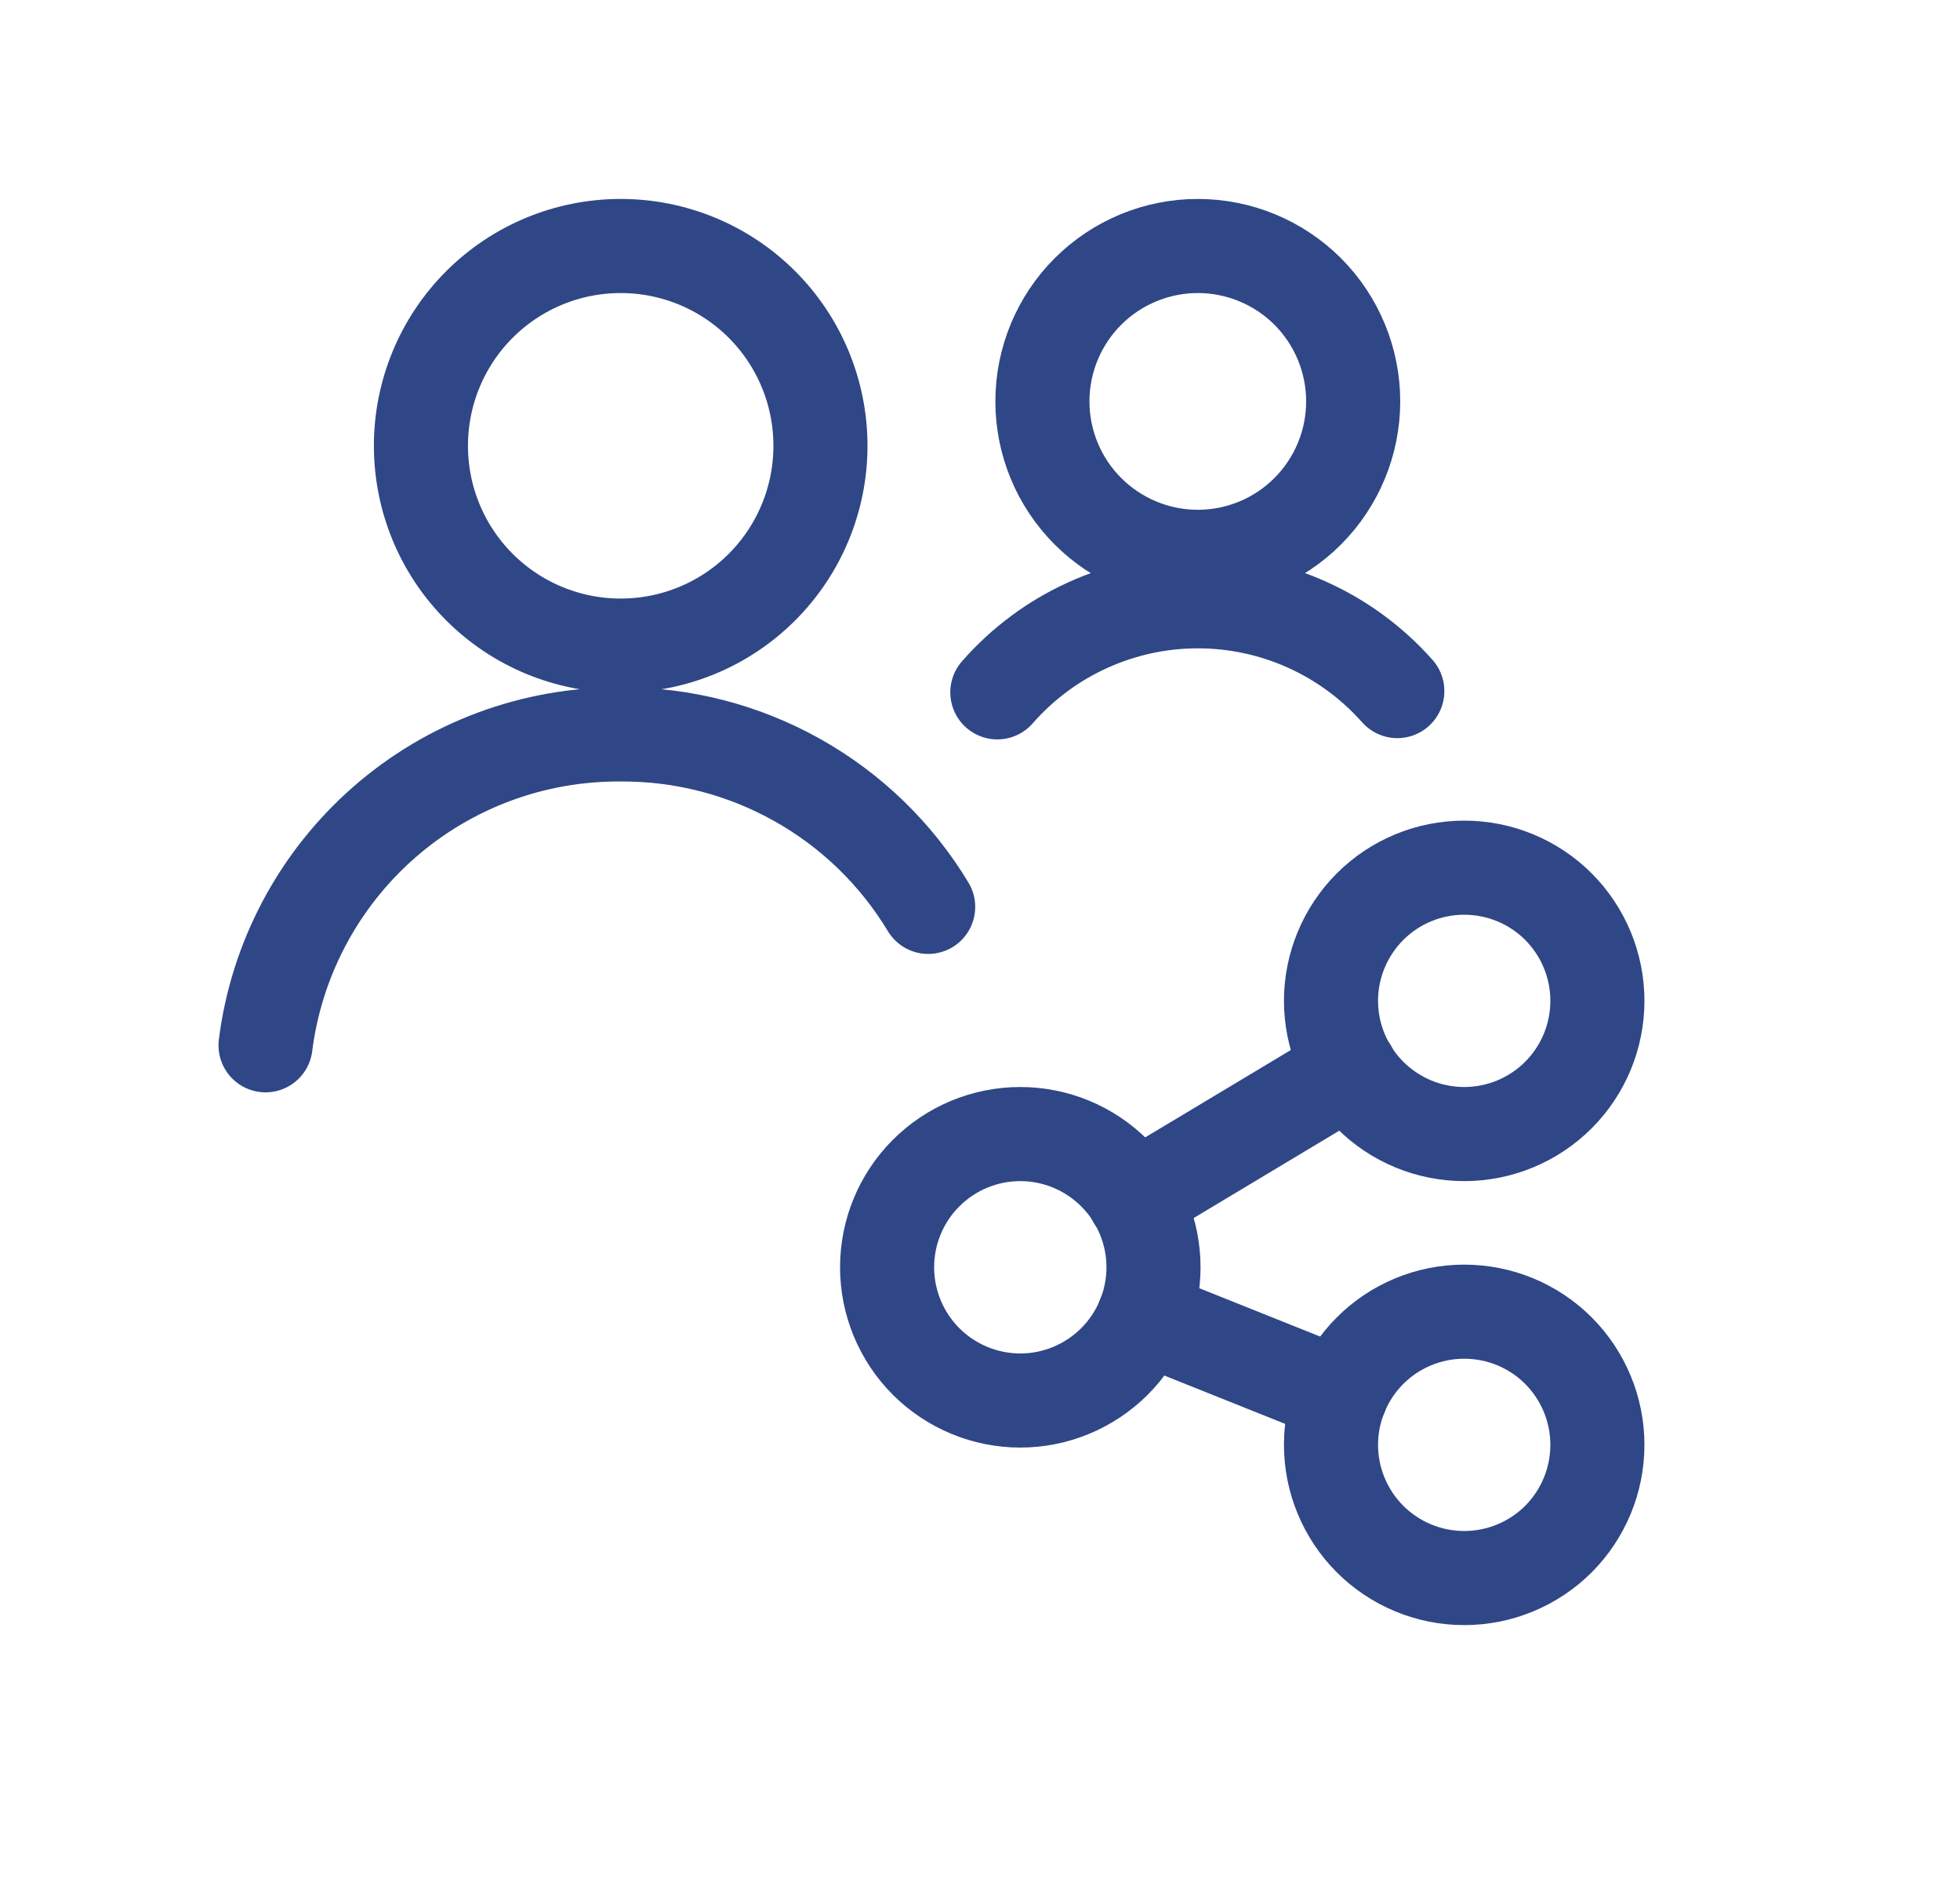 <svg width="25" height="24" viewBox="0 0 25 24" fill="none" xmlns="http://www.w3.org/2000/svg">
<path d="M11.839 11.565C11.432 10.89 10.857 10.332 10.169 9.947C9.481 9.561 8.706 9.361 7.917 9.366C6.808 9.358 5.734 9.756 4.899 10.487C4.064 11.218 3.526 12.229 3.387 13.33" stroke="#2F4786" stroke-width="1.2" stroke-linecap="round" stroke-linejoin="round"/>
<path d="M5.369 5.685C5.369 6.361 5.637 7.009 6.115 7.487C6.593 7.965 7.241 8.233 7.917 8.233C8.593 8.233 9.241 7.965 9.719 7.487C10.197 7.009 10.465 6.361 10.465 5.685C10.465 5.009 10.197 4.361 9.719 3.883C9.241 3.405 8.593 3.137 7.917 3.137C7.241 3.137 6.593 3.405 6.115 3.883C5.637 4.361 5.369 5.009 5.369 5.685V5.685Z" stroke="#2F4786" stroke-width="1.2" stroke-linecap="round" stroke-linejoin="round"/>
<path d="M13.296 5.119C13.296 5.644 13.505 6.148 13.877 6.52C14.249 6.892 14.753 7.101 15.278 7.101C15.804 7.101 16.308 6.892 16.68 6.52C17.051 6.148 17.26 5.644 17.26 5.119C17.26 4.593 17.051 4.089 16.68 3.717C16.308 3.346 15.804 3.137 15.278 3.137C14.753 3.137 14.249 3.346 13.877 3.717C13.505 4.089 13.296 4.593 13.296 5.119V5.119Z" stroke="#2F4786" stroke-width="1.2" stroke-linecap="round" stroke-linejoin="round"/>
<path d="M17.823 8.813C17.503 8.452 17.11 8.163 16.669 7.965C16.229 7.768 15.751 7.666 15.268 7.668C14.786 7.669 14.309 7.774 13.87 7.974C13.43 8.174 13.039 8.466 12.721 8.829" stroke="#2F4786" stroke-width="1.2" stroke-linecap="round" stroke-linejoin="round"/>
<path d="M11.315 16.161C11.315 16.611 11.494 17.043 11.812 17.362C12.131 17.68 12.563 17.86 13.014 17.86C13.464 17.86 13.896 17.68 14.215 17.362C14.534 17.043 14.713 16.611 14.713 16.161C14.713 15.71 14.534 15.278 14.215 14.96C13.896 14.641 13.464 14.462 13.014 14.462C12.563 14.462 12.131 14.641 11.812 14.96C11.494 15.278 11.315 15.71 11.315 16.161Z" stroke="#2F4786" stroke-width="1.2" stroke-linecap="round" stroke-linejoin="round"/>
<path d="M16.977 18.425C16.977 18.876 17.157 19.308 17.475 19.627C17.794 19.945 18.226 20.124 18.676 20.124C19.127 20.124 19.559 19.945 19.878 19.627C20.196 19.308 20.375 18.876 20.375 18.425C20.375 17.975 20.196 17.543 19.878 17.224C19.559 16.905 19.127 16.727 18.676 16.727C18.226 16.727 17.794 16.905 17.475 17.224C17.157 17.543 16.977 17.975 16.977 18.425V18.425Z" stroke="#2F4786" stroke-width="1.2" stroke-linecap="round" stroke-linejoin="round"/>
<path d="M16.977 12.763C16.977 13.214 17.157 13.646 17.475 13.964C17.794 14.283 18.226 14.462 18.676 14.462C19.127 14.462 19.559 14.283 19.878 13.964C20.196 13.646 20.375 13.214 20.375 12.763C20.375 12.313 20.196 11.881 19.878 11.562C19.559 11.243 19.127 11.065 18.676 11.065C18.226 11.065 17.794 11.243 17.475 11.562C17.157 11.881 16.977 12.313 16.977 12.763V12.763Z" stroke="#2F4786" stroke-width="1.2" stroke-linecap="round" stroke-linejoin="round"/>
<path d="M14.467 15.288L17.223 13.635" stroke="#2F4786" stroke-width="1.2" stroke-linecap="round" stroke-linejoin="round"/>
<path d="M14.59 16.791L17.1 17.795" stroke="#2F4786" stroke-width="1.2" stroke-linecap="round" stroke-linejoin="round"/>
</svg>
